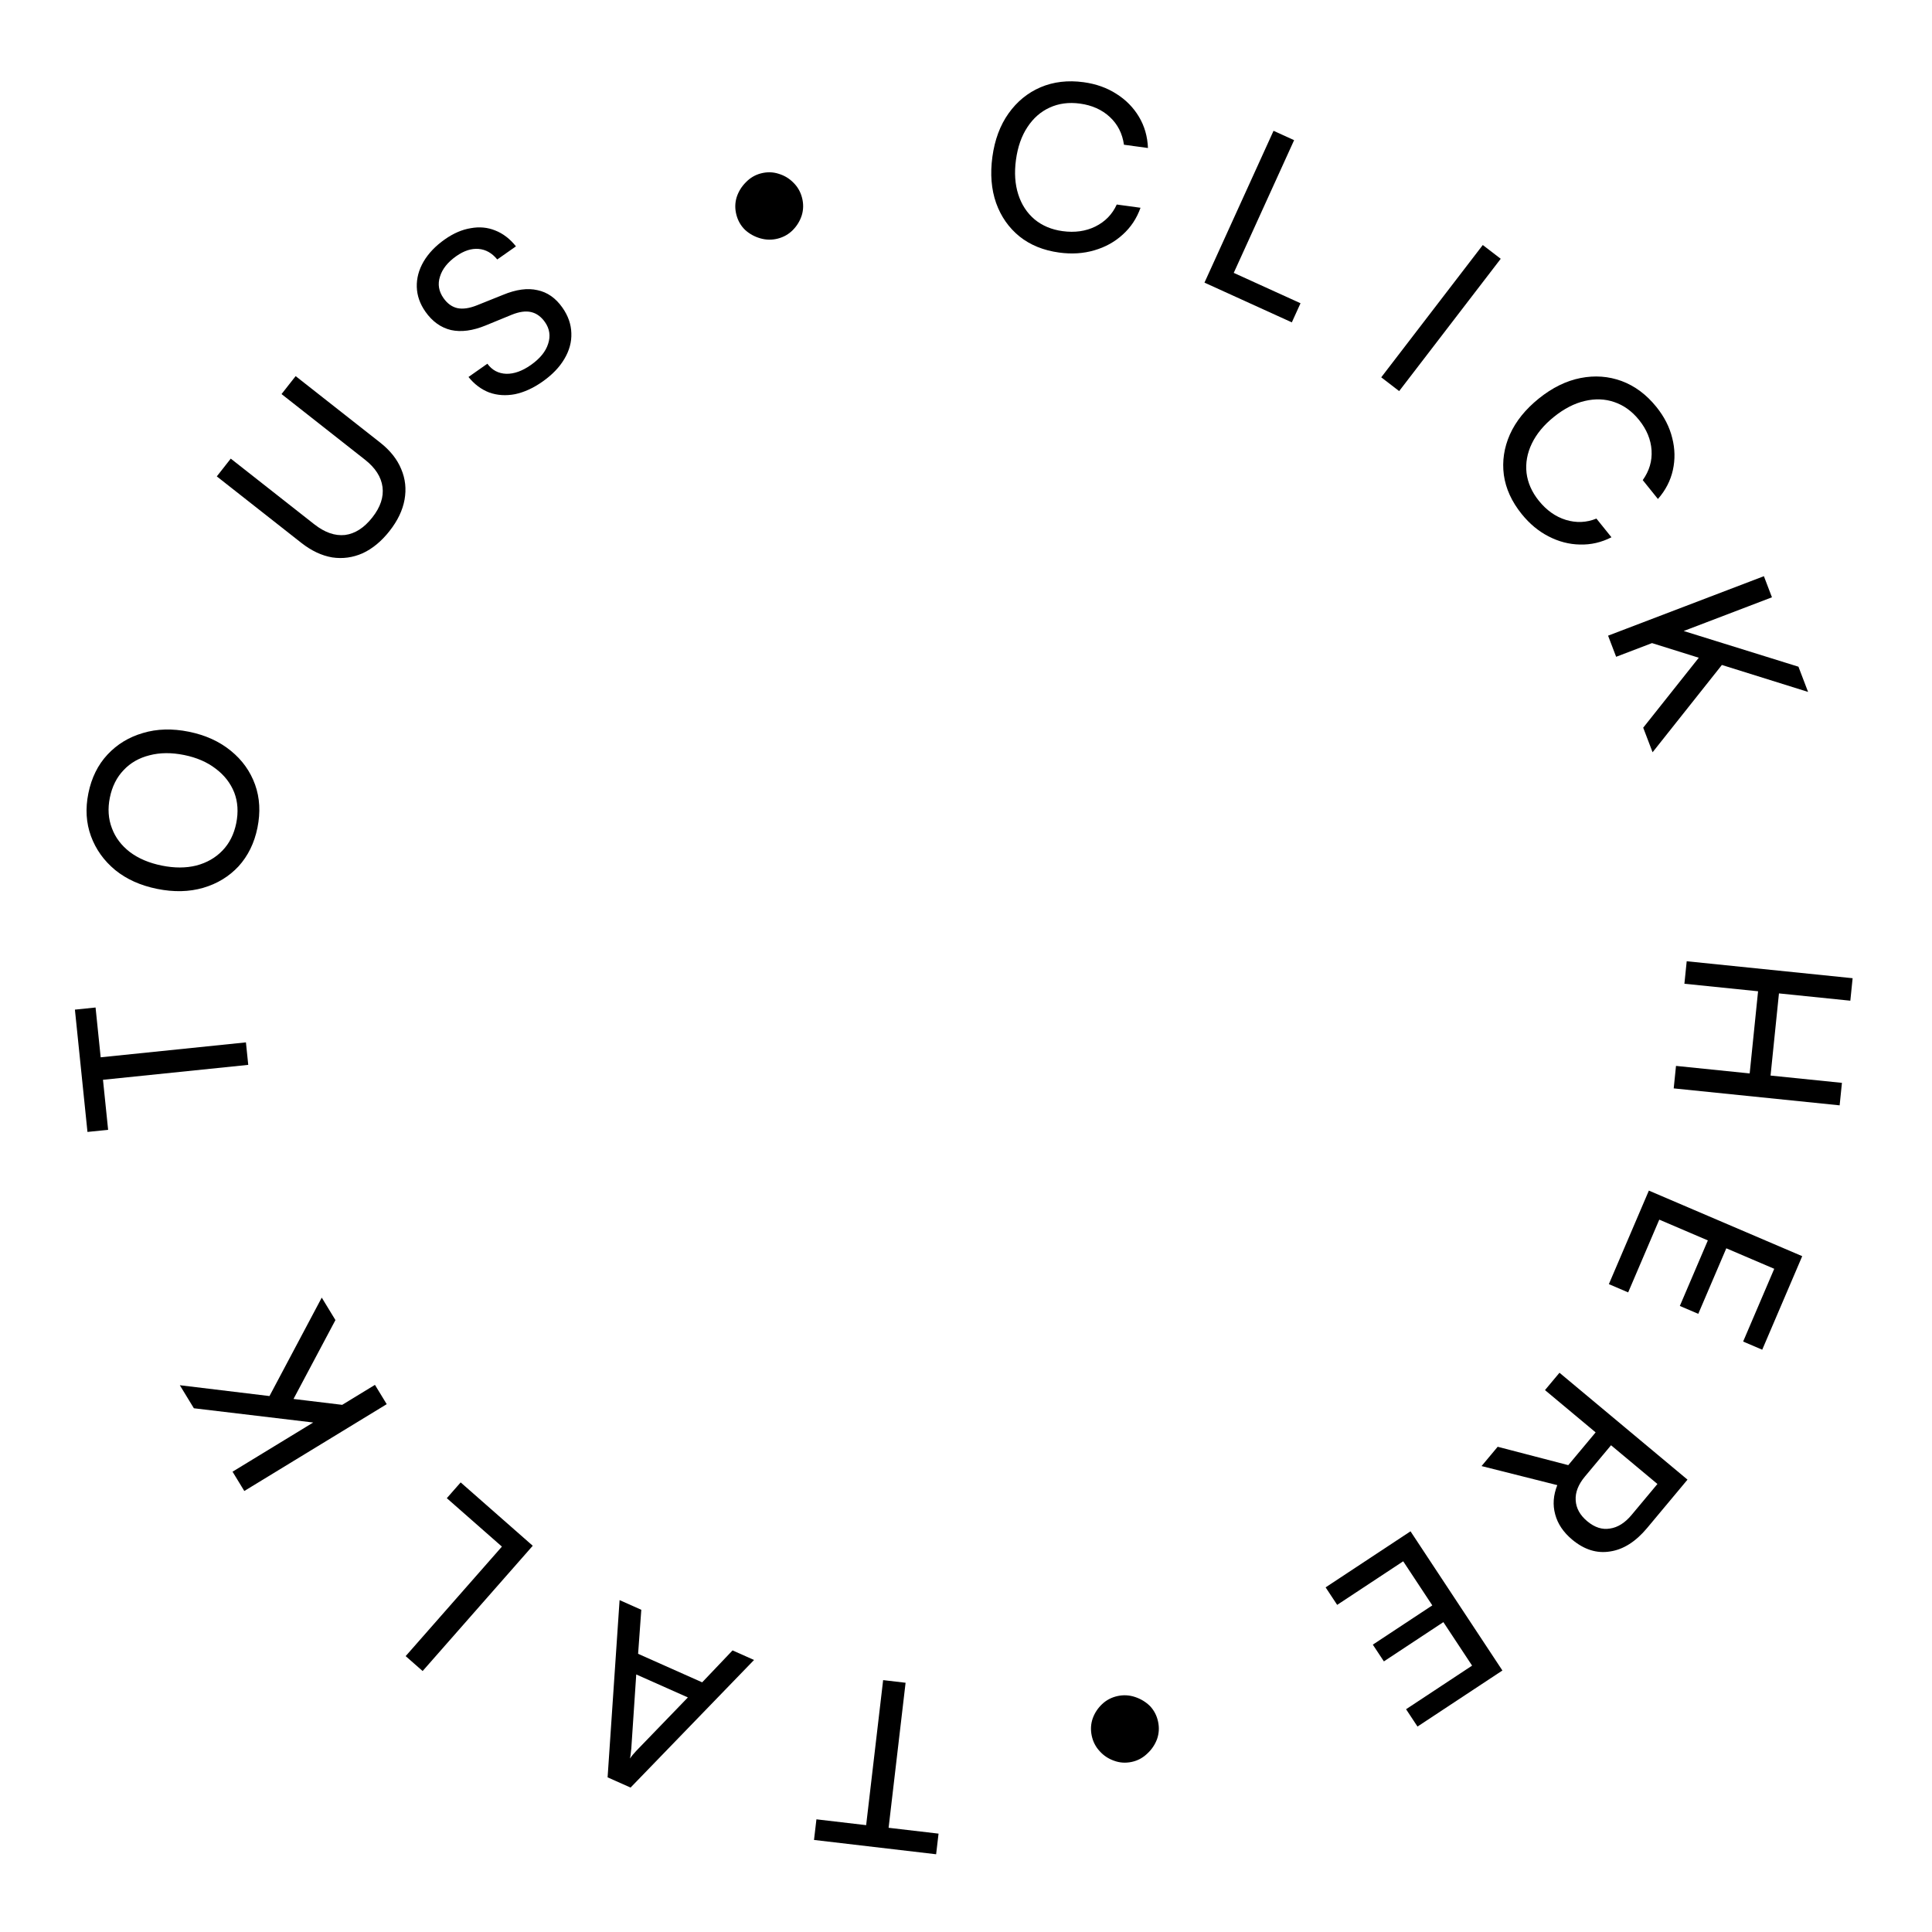 <svg width="201" height="201" viewBox="0 0 201 201" fill="none" xmlns="http://www.w3.org/2000/svg">
<path d="M116.284 176.449C116.895 176.319 117.499 176.354 118.098 176.554C118.696 176.754 119.213 177.069 119.649 177.5C120.071 177.95 120.349 178.488 120.483 179.114C120.616 179.74 120.581 180.344 120.378 180.928C120.159 181.514 119.817 182.02 119.351 182.446C118.889 182.888 118.353 183.174 117.743 183.304C117.101 183.44 116.487 183.399 115.901 183.181C115.318 182.977 114.822 182.649 114.415 182.196C113.992 181.746 113.714 181.208 113.581 180.582C113.448 179.956 113.483 179.352 113.686 178.769C113.892 178.201 114.221 177.706 114.67 177.283C115.12 176.861 115.658 176.583 116.284 176.449Z" fill="black"/>
<path d="M137.913 165.145L146.746 159.314L156.306 173.795L147.473 179.626L146.283 177.823L154.054 172.693L153.669 174.069L150.165 168.761L143.976 172.847L142.825 171.104L149.014 167.019L145.444 161.611L146.888 161.837L139.116 166.967L137.913 165.145Z" fill="black"/>
<path d="M160.736 144.622L162.244 142.817L175.563 153.938L171.364 158.967C170.175 160.392 168.89 161.206 167.511 161.41C166.135 161.636 164.82 161.226 163.567 160.18C162.646 159.411 162.056 158.532 161.796 157.545C161.527 156.569 161.601 155.557 162.017 154.509L154.137 152.526L155.814 150.518L163.159 152.43L166.005 149.021L160.736 144.622ZM172.435 154.39L167.608 150.36L164.901 153.602C164.203 154.437 163.88 155.262 163.93 156.075C163.971 156.9 164.371 157.631 165.133 158.267C165.907 158.913 166.696 159.166 167.501 159.025C168.309 158.907 169.056 158.437 169.743 157.614L172.435 154.39Z" fill="black"/>
<path d="M167.382 133.598L171.543 123.867L187.498 130.689L183.337 140.42L181.351 139.571L185.012 131.009L185.448 132.37L179.6 129.87L176.684 136.688L174.765 135.868L177.68 129.049L171.722 126.501L173.051 125.895L169.39 134.457L167.382 133.598Z" fill="black"/>
<path d="M175.241 102.346L175.48 100.006L192.742 101.77L192.503 104.11L185.078 103.351L184.204 111.899L191.63 112.657L191.391 114.997L174.128 113.233L174.367 110.894L182.032 111.677L182.905 103.129L175.241 102.346Z" fill="black"/>
<path d="M188.107 71.986L171.129 66.675L174.425 65.417L187.106 69.362L188.107 71.986ZM184.349 62.142L168.139 68.331L167.3 66.133L183.511 59.945L184.349 62.142ZM176.871 68.26L179.303 68.976L171.93 78.264L170.955 75.707L176.871 68.26Z" fill="black"/>
<path d="M158.304 53.469C157.271 52.185 156.655 50.833 156.456 49.411C156.269 47.98 156.477 46.58 157.081 45.211C157.696 43.833 158.702 42.582 160.098 41.458C161.494 40.335 162.936 39.626 164.425 39.331C165.913 39.037 167.342 39.141 168.71 39.641C170.088 40.154 171.294 41.053 172.327 42.337C173.15 43.359 173.699 44.437 173.975 45.571C174.263 46.694 174.285 47.806 174.041 48.906C173.797 50.006 173.279 51.009 172.487 51.913L170.907 49.95C171.591 48.988 171.897 47.952 171.823 46.84C171.75 45.728 171.317 44.68 170.525 43.695C169.792 42.785 168.932 42.163 167.944 41.829C166.979 41.497 165.953 41.46 164.867 41.718C163.793 41.966 162.726 42.516 161.667 43.369C160.62 44.212 159.854 45.136 159.37 46.142C158.885 47.148 158.701 48.169 158.817 49.206C158.944 50.232 159.37 51.194 160.092 52.092C160.894 53.089 161.83 53.753 162.898 54.085C163.988 54.419 165.051 54.375 166.087 53.952L167.652 55.897C166.604 56.432 165.513 56.684 164.378 56.652C163.254 56.633 162.163 56.35 161.107 55.803C160.061 55.269 159.127 54.491 158.304 53.469Z" fill="black"/>
<path d="M156.131 26.923L145.565 40.688L143.7 39.255L154.265 25.491L156.131 26.923Z" fill="black"/>
<path d="M134.636 14.583L127.451 30.377L125.31 29.403L132.495 13.609L134.636 14.583ZM125.681 29.572L126.586 27.584L135.302 31.549L134.398 33.538L125.681 29.572Z" fill="black"/>
<path d="M110.198 26.276C108.565 26.054 107.188 25.495 106.066 24.6C104.947 23.688 104.136 22.528 103.633 21.12C103.133 19.695 103.004 18.095 103.245 16.319C103.487 14.544 104.047 13.038 104.926 11.801C105.805 10.564 106.914 9.657 108.252 9.081C109.606 8.506 111.099 8.33 112.732 8.552C114.032 8.729 115.172 9.135 116.151 9.768C117.133 10.387 117.913 11.179 118.492 12.146C119.071 13.113 119.383 14.197 119.43 15.398L116.933 15.058C116.769 13.889 116.278 12.927 115.461 12.169C114.644 11.412 113.609 10.948 112.356 10.778C111.199 10.62 110.147 10.759 109.199 11.196C108.27 11.618 107.499 12.296 106.887 13.23C106.278 14.149 105.882 15.281 105.698 16.629C105.517 17.961 105.596 19.158 105.936 20.222C106.275 21.285 106.843 22.154 107.64 22.828C108.438 23.485 109.408 23.892 110.55 24.047C111.818 24.22 112.954 24.06 113.958 23.567C114.979 23.06 115.721 22.297 116.183 21.278L118.656 21.615C118.263 22.724 117.643 23.657 116.797 24.414C115.967 25.172 114.981 25.716 113.838 26.045C112.711 26.376 111.498 26.453 110.198 26.276Z" fill="black"/>
<path d="M80.909 24.826C80.304 24.98 79.699 24.969 79.093 24.793C78.487 24.617 77.958 24.323 77.506 23.909C77.065 23.477 76.766 22.95 76.608 22.33C76.45 21.71 76.461 21.104 76.641 20.514C76.836 19.919 77.158 19.4 77.606 18.955C78.051 18.495 78.575 18.189 79.18 18.035C79.816 17.873 80.431 17.889 81.025 18.085C81.616 18.265 82.124 18.573 82.549 19.009C82.989 19.442 83.288 19.969 83.446 20.589C83.604 21.209 83.593 21.814 83.413 22.405C83.229 22.98 82.921 23.488 82.489 23.928C82.056 24.369 81.529 24.668 80.909 24.826Z" fill="black"/>
<path d="M44.258 32.426C43.688 31.614 43.389 30.758 43.362 29.858C43.336 28.957 43.569 28.079 44.063 27.224C44.57 26.359 45.307 25.586 46.276 24.905C47.179 24.27 48.08 23.882 48.977 23.74C49.879 23.575 50.726 23.654 51.52 23.977C52.327 24.29 53.046 24.84 53.678 25.628L51.734 26.994C51.185 26.324 50.537 25.958 49.79 25.897C49.042 25.835 48.27 26.085 47.471 26.647C46.581 27.272 46.015 27.983 45.773 28.779C45.521 29.562 45.644 30.307 46.141 31.014C46.546 31.59 47.036 31.94 47.612 32.063C48.178 32.173 48.85 32.072 49.628 31.76L52.351 30.668C53.7 30.11 54.888 29.95 55.915 30.187C56.946 30.401 57.811 31.006 58.51 32C59.108 32.851 59.418 33.738 59.441 34.661C59.477 35.574 59.235 36.468 58.715 37.342C58.208 38.207 57.451 38.993 56.443 39.702C55.487 40.374 54.533 40.81 53.579 41.011C52.629 41.19 51.737 41.132 50.905 40.837C50.075 40.521 49.354 39.981 48.741 39.22L50.704 37.84C51.196 38.511 51.852 38.861 52.674 38.889C53.487 38.905 54.338 38.6 55.228 37.974C56.171 37.312 56.77 36.578 57.025 35.772C57.293 34.958 57.184 34.204 56.696 33.51C56.3 32.947 55.821 32.599 55.259 32.467C54.696 32.334 54.019 32.429 53.228 32.75L50.519 33.862C49.183 34.41 47.984 34.569 46.922 34.337C45.864 34.084 44.976 33.447 44.258 32.426Z" fill="black"/>
<path d="M31.346 56.476L22.555 49.563L24.008 47.714L32.687 54.538C33.781 55.399 34.851 55.772 35.897 55.658C36.941 55.522 37.888 54.913 38.738 53.831C39.579 52.762 39.931 51.706 39.795 50.663C39.658 49.619 39.05 48.672 37.968 47.822L29.29 40.998L30.758 39.13L39.55 46.043C40.594 46.864 41.325 47.785 41.743 48.806C42.172 49.815 42.287 50.872 42.089 51.978C41.89 53.084 41.371 54.172 40.53 55.241C39.69 56.31 38.757 57.082 37.731 57.558C36.703 58.012 35.643 58.156 34.552 57.99C33.459 57.801 32.39 57.297 31.346 56.476Z" fill="black"/>
<path d="M19.649 76.127C21.374 76.476 22.831 77.139 24.021 78.115C25.199 79.071 26.039 80.245 26.54 81.637C27.03 83.009 27.111 84.503 26.784 86.118C26.463 87.702 25.808 89.039 24.82 90.128C23.82 91.199 22.591 91.946 21.134 92.369C19.677 92.792 18.078 92.828 16.338 92.475C14.613 92.126 13.162 91.472 11.984 90.516C10.81 89.543 9.97 88.369 9.465 86.994C8.96 85.618 8.87 84.13 9.194 82.531C9.521 80.916 10.185 79.573 11.185 78.502C12.185 77.431 13.414 76.684 14.871 76.261C16.331 75.822 17.924 75.778 19.649 76.127ZM19.158 78.55C17.841 78.283 16.639 78.293 15.553 78.579C14.47 78.849 13.574 79.361 12.866 80.116C12.143 80.867 11.663 81.823 11.428 82.984C11.196 84.128 11.268 85.187 11.642 86.161C12 87.132 12.624 87.96 13.514 88.646C14.406 89.317 15.511 89.785 16.828 90.052C18.146 90.319 19.346 90.317 20.429 90.047C21.516 89.761 22.421 89.242 23.144 88.491C23.868 87.74 24.345 86.791 24.577 85.647C24.812 84.486 24.743 83.419 24.369 82.446C23.979 81.469 23.337 80.645 22.445 79.975C21.555 79.288 20.46 78.813 19.158 78.55Z" fill="black"/>
<path d="M9.399 110.109L25.586 108.446L25.827 110.786L9.64 112.449L9.399 110.109ZM11.249 117.543L9.1 117.764L7.793 105.039L9.942 104.818L11.249 117.543Z" fill="black"/>
<path d="M18.709 144.115L36.369 146.249L33.357 148.086L20.17 146.512L18.709 144.115ZM24.193 153.111L39.009 144.078L40.233 146.086L25.417 155.119L24.193 153.111ZM30.434 145.736L27.913 145.474L33.474 135L34.898 137.336L30.434 145.736Z" fill="black"/>
<path d="M42.204 172.298L53.659 159.265L55.426 160.817L43.97 173.85L42.204 172.298ZM55.119 160.548L53.678 162.188L46.485 155.866L47.927 154.226L55.119 160.548Z" fill="black"/>
<path d="M76.212 171.704L78.449 172.699L65.603 185.974L63.213 184.91L64.46 166.472L66.719 167.477L66.387 172.058L73.052 175.025L76.212 171.704ZM66.205 182.144L71.565 176.596L66.193 174.205L65.679 181.91C65.651 182.09 65.631 182.274 65.618 182.46C65.598 182.662 65.569 182.824 65.532 182.948C65.613 182.844 65.715 182.714 65.837 182.558C65.952 182.417 66.075 182.279 66.205 182.144Z" fill="black"/>
<path d="M89.986 190.957L91.879 174.795L94.215 175.069L92.322 191.23L89.986 190.957ZM97.644 190.766L97.392 192.912L84.687 191.423L84.939 189.278L97.644 190.766Z" fill="black"/>
</svg>
